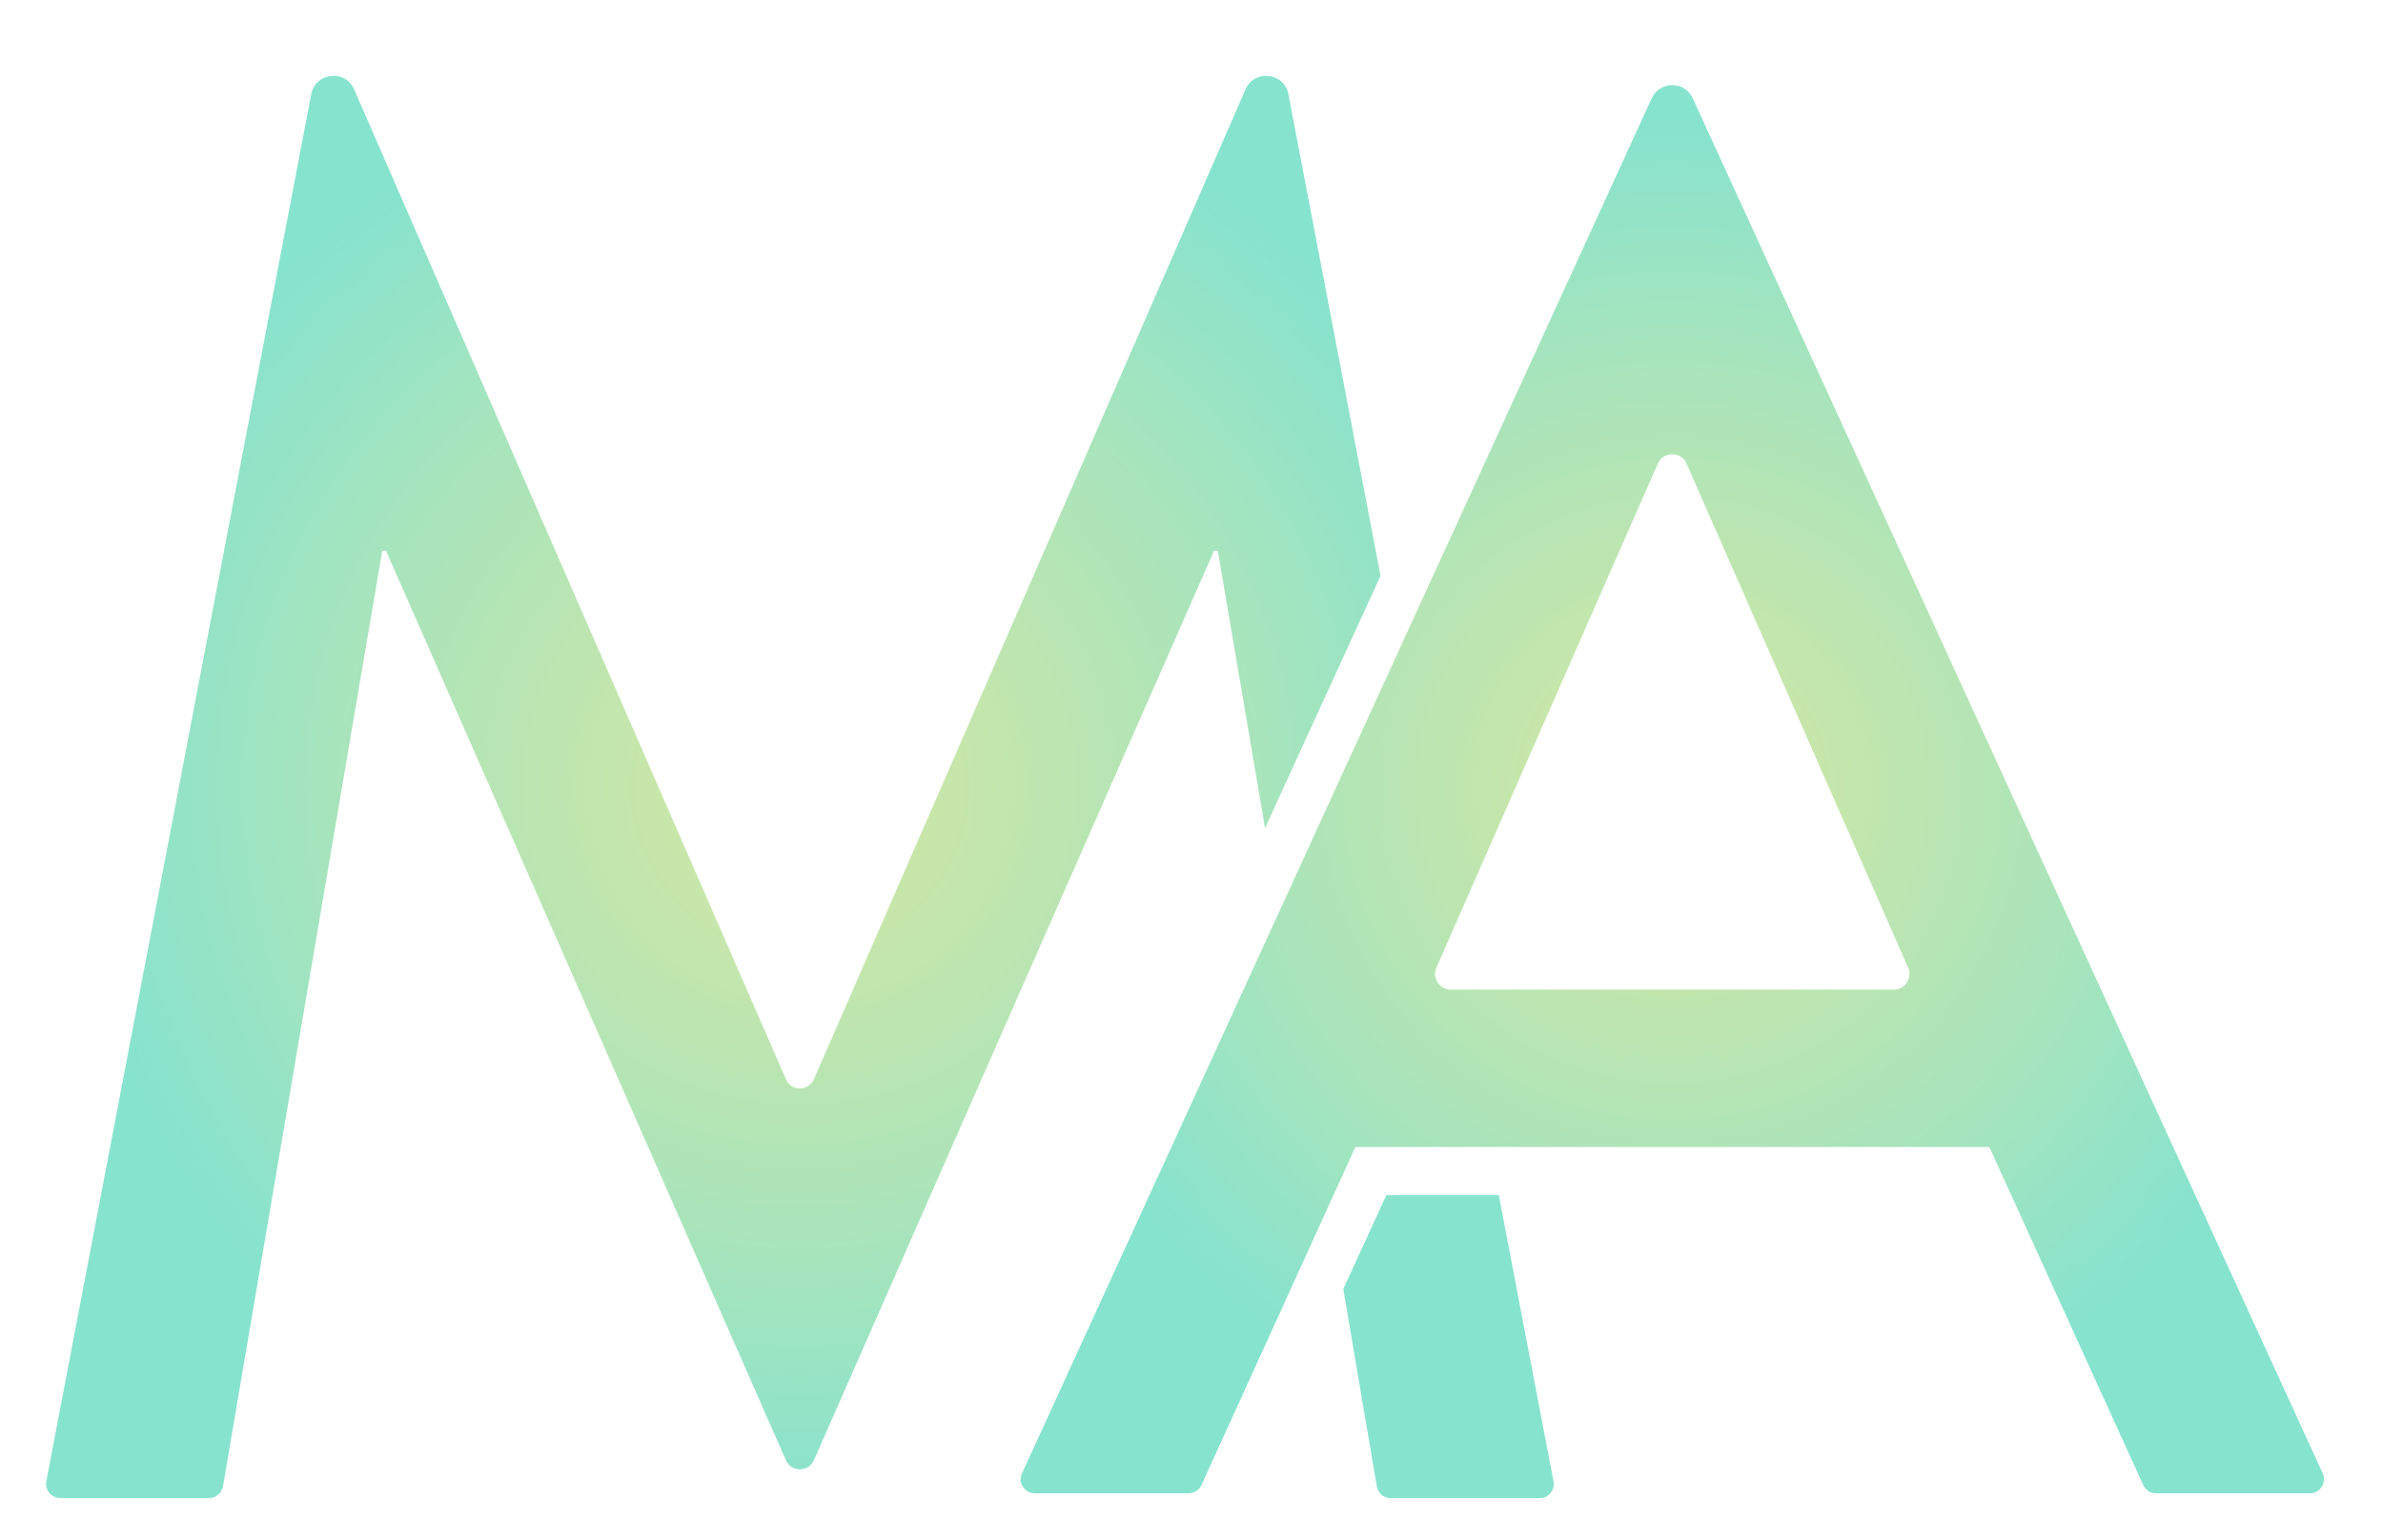 <?xml version="1.0" encoding="utf-8"?>
<!-- Generator: Adobe Illustrator 26.1.0, SVG Export Plug-In . SVG Version: 6.00 Build 0)  -->
<svg version="1.1" id="Capa_1" xmlns="http://www.w3.org/2000/svg" xmlns:xlink="http://www.w3.org/1999/xlink" x="0px" y="0px"
	 viewBox="0 0 1023.6 661.6" style="enable-background:new 0 0 1023.6 661.6;" xml:space="preserve">
<style type="text/css">
	.st0{fill:url(#SVGID_1_);}
	.st1{fill:url(#SVGID_00000060726718804492615550000005186397859167162016_);}
	.st2{fill:url(#SVGID_00000181088118671121482680000006649538106182400670_);}
</style>
<radialGradient id="SVGID_1_" cx="343.565" cy="325.897" r="314.759" gradientTransform="matrix(1 0 0 -1 0 664)" gradientUnits="userSpaceOnUse">
	<stop  offset="0" style="stop-color:#D0E6A5"/>
	<stop  offset="0.219" style="stop-color:#C6E6AB"/>
	<stop  offset="0.592" style="stop-color:#ABE4BA"/>
	<stop  offset="1" style="stop-color:#86E3CE"/>
</radialGradient>
<path class="st0" d="M553.4,40.4c-1.8-9.3-14.6-10.7-18.4-2L349.6,463.7c-2.3,5.3-9.8,5.3-12,0L152.1,38.4c-3.8-8.7-16.5-7.3-18.4,2
	L19.9,636.4c-0.7,3.8,2.2,7.2,6,7.2h63.9c3,0,5.5-2.1,6-5.1l68.4-401.9h1.6l171.8,390.8c2.3,5.2,9.7,5.2,12,0l171.9-390.8h1.6
	l20.3,119.2l49.6-108.4L553.4,40.4z"/>
<radialGradient id="SVGID_00000026162497691641424000000017713698000230784659_" cx="343.565" cy="325.897" r="314.759" gradientTransform="matrix(1 0 0 -1 0 664)" gradientUnits="userSpaceOnUse">
	<stop  offset="0" style="stop-color:#D0E6A5"/>
	<stop  offset="0.219" style="stop-color:#C6E6AB"/>
	<stop  offset="0.592" style="stop-color:#ABE4BA"/>
	<stop  offset="1" style="stop-color:#86E3CE"/>
</radialGradient>
<path style="fill:url(#SVGID_00000026162497691641424000000017713698000230784659_);" d="M577,553.8l14.4,84.8c0.5,2.9,3,5.1,6,5.1
	h63.9c3.8,0,6.7-3.5,6-7.2l-23.5-123h-48.3L577,553.8z"/>
<g>
	<g>
		
			<radialGradient id="SVGID_00000175306384267799774000000010330732190312898723_" cx="718.325" cy="324.934" r="291.442" gradientTransform="matrix(1 0 0 -1 0 664)" gradientUnits="userSpaceOnUse">
			<stop  offset="0" style="stop-color:#D0E6A5"/>
			<stop  offset="0.219" style="stop-color:#C6E6AB"/>
			<stop  offset="0.592" style="stop-color:#ABE4BA"/>
			<stop  offset="1" style="stop-color:#86E3CE"/>
		</radialGradient>
		<path style="fill:url(#SVGID_00000175306384267799774000000010330732190312898723_);" d="M582.2,492.8L516.1,638
			c-1,2.2-3.2,3.6-5.5,3.6h-66.1c-4.4,0-7.4-4.6-5.5-8.6L709.5,42.2c3.5-7.5,14.1-7.5,17.6,0L997.7,633c1.8,4-1.1,8.6-5.5,8.6h-66.1
			c-2.4,0-4.5-1.4-5.5-3.6l-66.1-145.2L582.2,492.8L582.2,492.8z M712.1,199.2L617,415.7c-2,4.5,1.3,9.5,6.2,9.5h190.2
			c4.9,0,8.2-5,6.2-9.5l-95.1-216.4C722.2,193.8,714.5,193.8,712.1,199.2z"/>
	</g>
</g>
</svg>
